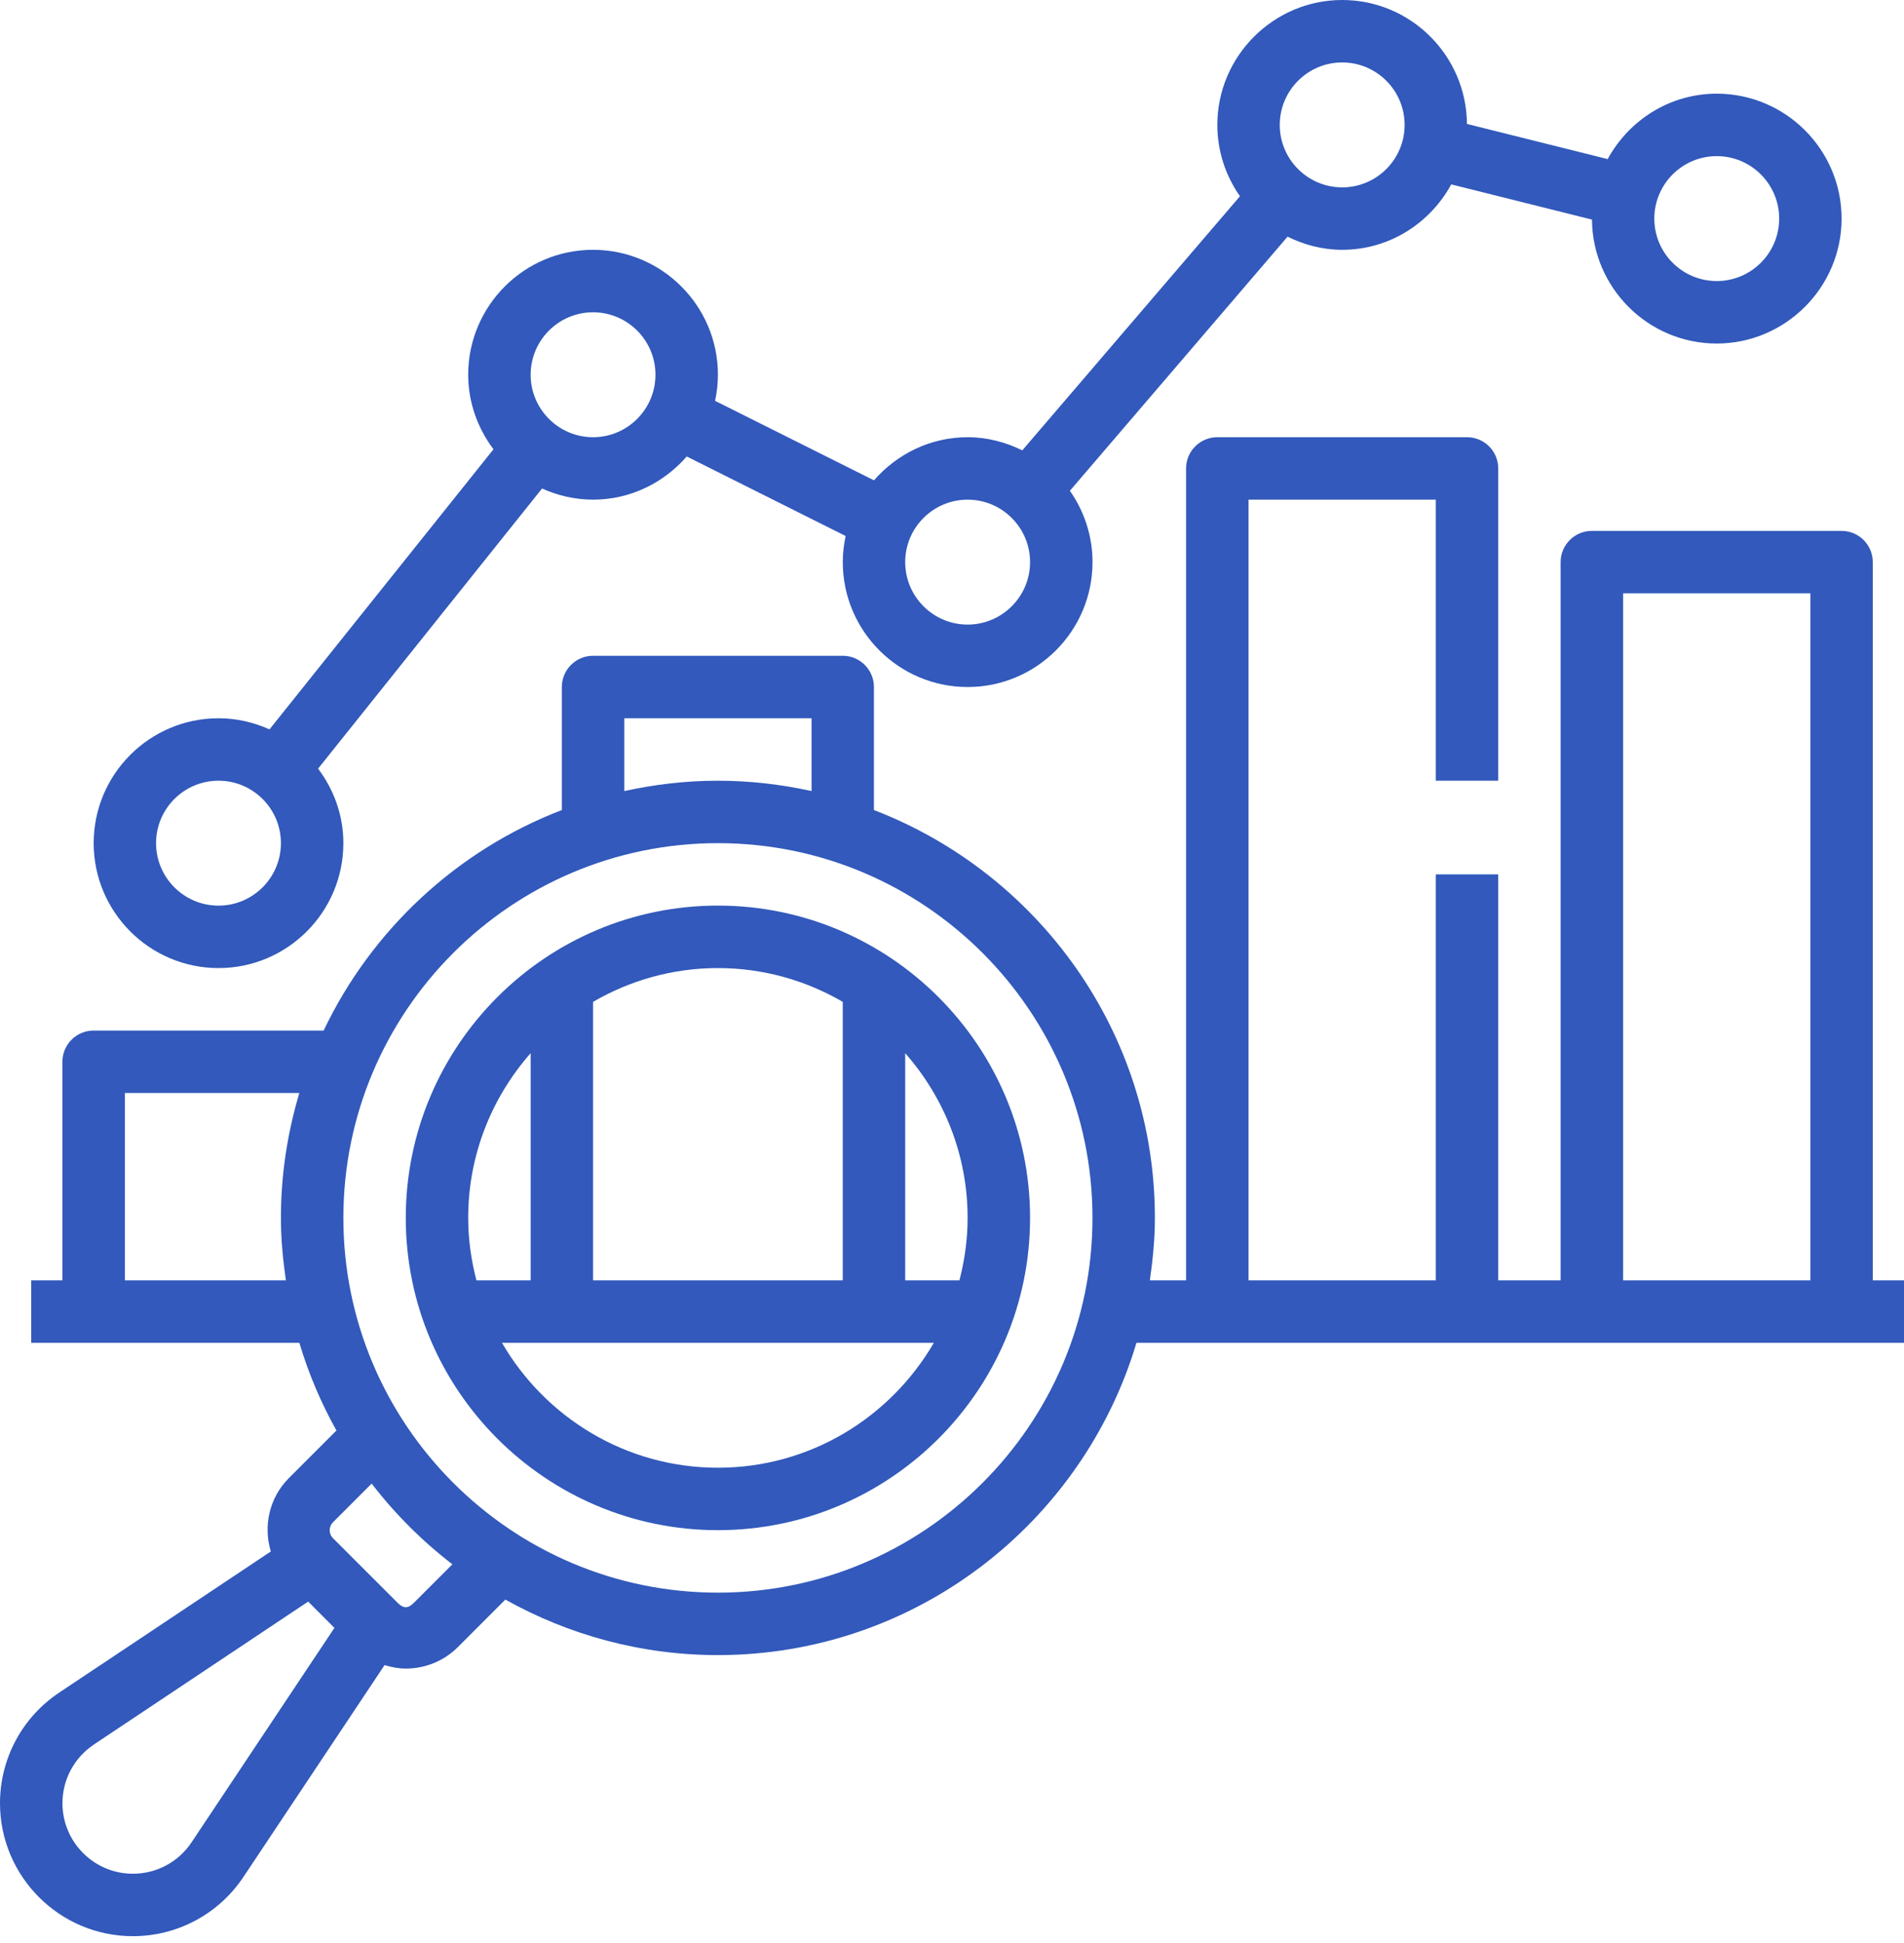 <svg width="50" height="51" viewBox="0 0 50 51" fill="none" xmlns="http://www.w3.org/2000/svg">
<path d="M25.41 11.476C24.427 11.476 23.553 11.92 22.951 12.608L18.778 10.521C18.826 10.3 18.853 10.072 18.853 9.836C18.853 8.028 17.382 6.557 15.574 6.557C13.766 6.557 12.295 8.028 12.295 9.836C12.295 10.572 12.548 11.245 12.959 11.793L7.077 19.145C6.667 18.961 6.216 18.853 5.739 18.853C3.93 18.853 2.46 20.323 2.46 22.131C2.46 23.94 3.93 25.41 5.739 25.41C7.547 25.41 9.017 23.94 9.017 22.131C9.017 21.395 8.765 20.723 8.353 20.175L14.235 12.822C14.645 13.007 15.097 13.115 15.575 13.115C16.558 13.115 17.432 12.671 18.034 11.982L22.207 14.069C22.159 14.29 22.132 14.519 22.132 14.754C22.132 16.563 23.603 18.033 25.411 18.033C27.219 18.033 28.69 16.563 28.69 14.754C28.69 14.058 28.468 13.414 28.096 12.882L33.812 6.212C34.247 6.426 34.73 6.557 35.246 6.557C36.487 6.557 37.555 5.857 38.111 4.84L41.806 5.764C41.82 7.56 43.283 9.017 45.083 9.017C46.882 9.017 48.361 7.546 48.361 5.738C48.361 3.93 46.891 2.459 45.083 2.459C43.843 2.459 42.774 3.159 42.218 4.176L38.523 3.253C38.508 1.457 37.046 0 35.246 0C33.447 0 31.968 1.471 31.968 3.279C31.968 3.975 32.19 4.62 32.562 5.151L26.846 11.821C26.41 11.607 25.927 11.476 25.41 11.476ZM5.738 23.771C4.834 23.771 4.098 23.036 4.098 22.131C4.098 21.227 4.834 20.492 5.738 20.492C6.642 20.492 7.377 21.227 7.377 22.131C7.377 23.036 6.642 23.771 5.738 23.771ZM15.574 11.476C14.67 11.476 13.935 10.74 13.935 9.836C13.935 8.932 14.67 8.197 15.574 8.197C16.478 8.197 17.213 8.932 17.213 9.836C17.213 10.74 16.478 11.476 15.574 11.476ZM25.41 16.394C24.506 16.394 23.771 15.659 23.771 14.754C23.771 13.85 24.506 13.115 25.41 13.115C26.314 13.115 27.05 13.85 27.05 14.754C27.05 15.659 26.314 16.394 25.41 16.394ZM45.083 4.098C45.987 4.098 46.722 4.834 46.722 5.738C46.722 6.642 45.987 7.377 45.083 7.377C44.179 7.377 43.443 6.642 43.443 5.738C43.443 4.834 44.179 4.098 45.083 4.098ZM35.246 1.639C36.151 1.639 36.886 2.375 36.886 3.279C36.886 4.183 36.151 4.918 35.246 4.918C34.342 4.918 33.607 4.183 33.607 3.279C33.607 2.375 34.342 1.639 35.246 1.639Z" fill="#3259BB"/>
<path d="M18.853 40.164C23.372 40.164 27.05 36.487 27.05 31.967C27.05 27.448 23.372 23.77 18.853 23.77C14.333 23.77 10.656 27.448 10.656 31.967C10.656 36.487 14.333 40.164 18.853 40.164ZM18.853 38.525C16.432 38.525 14.318 37.203 13.182 35.246H24.523C23.386 37.203 21.274 38.525 18.853 38.525ZM25.41 31.967C25.41 32.535 25.331 33.081 25.195 33.607H23.771V27.644C24.788 28.8 25.41 30.311 25.41 31.967ZM22.131 26.297V33.607H15.574V26.297C16.54 25.736 17.658 25.41 18.853 25.41C20.048 25.41 21.166 25.736 22.131 26.297ZM13.935 27.644V33.607H12.511C12.375 33.081 12.295 32.535 12.295 31.967C12.295 30.311 12.917 28.8 13.935 27.644Z" fill="#3259BB"/>
<path d="M3.489 50.821C4.658 50.821 5.744 50.24 6.393 49.266L10.099 43.706C10.281 43.761 10.467 43.797 10.656 43.797C11.153 43.797 11.65 43.608 12.028 43.229L13.271 41.986C14.925 42.91 16.826 43.443 18.852 43.443C24.04 43.443 28.429 39.98 29.844 35.246H50V33.607H49.18V14.754C49.18 14.302 48.813 13.935 48.361 13.935H41.803C41.351 13.935 40.983 14.302 40.983 14.754V33.607H39.344V22.951H37.705V33.607H32.787V13.115H37.705V20.492H39.344V12.295C39.344 11.843 38.977 11.476 38.524 11.476H31.967C31.515 11.476 31.147 11.843 31.147 12.295V33.607H30.196C30.273 33.07 30.328 32.526 30.328 31.968C30.328 27.085 27.257 22.917 22.95 21.262V18.033C22.95 17.581 22.583 17.213 22.131 17.213H15.573C15.121 17.213 14.754 17.581 14.754 18.033V21.262C12 22.319 9.762 24.404 8.499 27.05H2.459C2.007 27.05 1.639 27.417 1.639 27.869V33.607H0.82V35.246H7.861C8.103 36.055 8.43 36.825 8.835 37.548L7.586 38.797C7.065 39.318 6.912 40.062 7.112 40.723L1.554 44.428C0.581 45.077 0 46.162 0 47.331C0 49.255 1.566 50.821 3.489 50.821ZM42.624 15.574H47.542V33.607H42.624V15.574ZM16.394 18.853H21.312V20.764C20.518 20.59 19.697 20.492 18.853 20.492C18.009 20.492 17.187 20.59 16.394 20.764V18.853ZM18.853 22.131C24.277 22.131 28.689 26.544 28.689 31.968C28.689 37.392 24.277 41.804 18.853 41.804C13.429 41.804 9.017 37.392 9.017 31.968C9.017 26.544 13.429 22.131 18.853 22.131ZM3.279 33.607V28.689H7.861C7.55 29.729 7.377 30.828 7.377 31.968C7.377 32.526 7.43 33.07 7.508 33.607H3.279ZM8.745 39.956L9.76 38.941C10.372 39.737 11.084 40.448 11.88 41.06L10.869 42.071C10.715 42.225 10.596 42.225 10.442 42.071L8.744 40.374C8.669 40.298 8.658 40.211 8.658 40.165C8.658 40.119 8.671 40.031 8.745 39.956ZM2.463 45.792L8.093 42.039L8.782 42.729L5.03 48.358C4.686 48.874 4.11 49.182 3.49 49.182C2.47 49.182 1.64 48.352 1.64 47.332C1.64 46.712 1.948 46.137 2.464 45.792L2.463 45.792Z" fill="#3259BB"/>
</svg>
